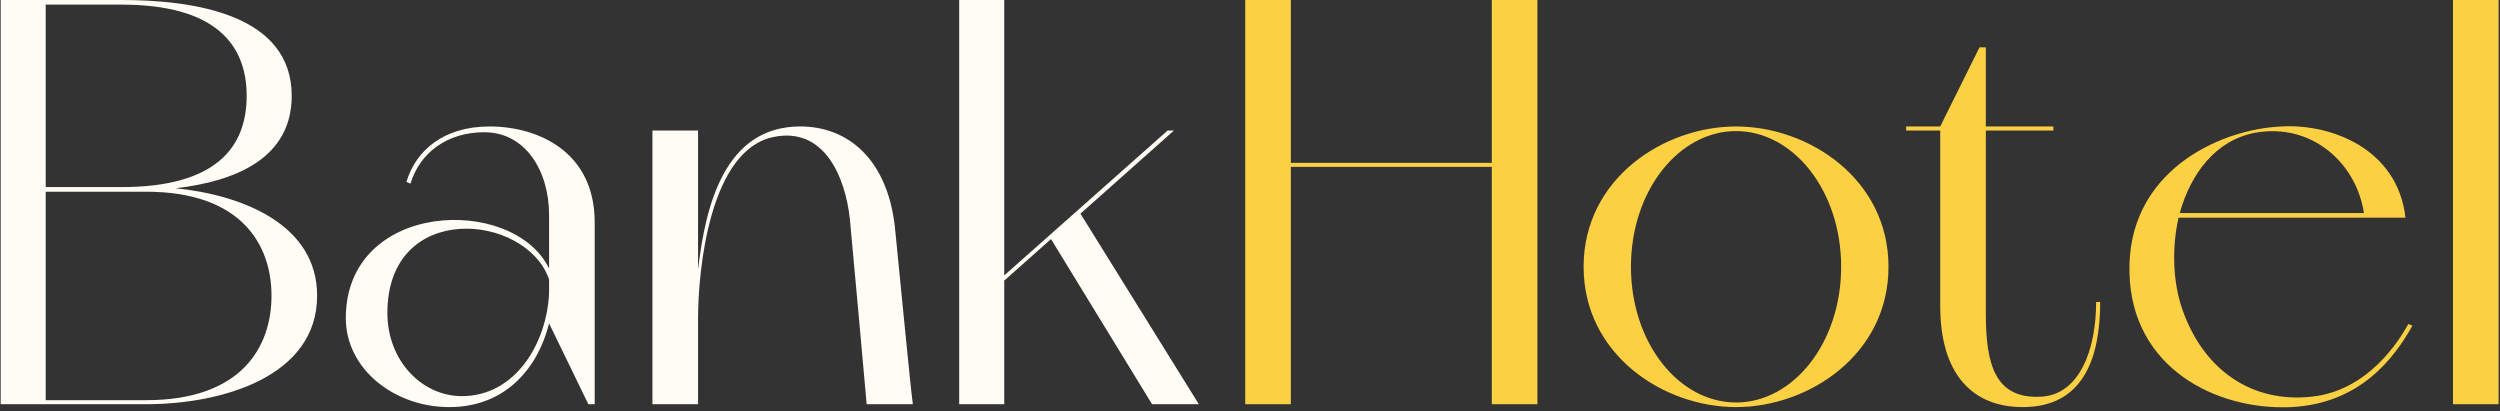 <svg width="736" height="121" viewBox="0 0 736 121" fill="none" xmlns="http://www.w3.org/2000/svg">
<rect x="0" y="0" width="736" height="121" fill="#333333" stroke="none"/>
<path d="M51.71 55.42C69.39 53.38 85.88 46.58 85.88 28.22C85.88 4.42 57.66 -8.10623e-06 35.73 -8.10623e-06H0.2V119H43.04C65.14 119 93.36 111.01 93.36 87.04C93.36 66.3 71.77 57.46 51.71 55.42ZM35.73 1.36C63.61 1.36 72.62 13.26 72.62 28.22C72.62 43.35 63.61 55.08 35.73 55.08H13.46V1.36H35.73ZM43.04 117.81H13.46V56.44H43.04C71.09 56.44 79.93 72.08 79.93 87.04C79.93 102.17 71.09 117.81 43.04 117.81ZM144.138 37.23C130.538 37.23 122.378 44.37 119.658 53.55L120.848 54.06C123.568 45.05 131.558 38.93 142.608 38.93C154.678 38.93 161.648 50.32 161.648 63.24V79.05C151.108 57.29 101.808 58.99 101.808 93.67C101.808 108.63 116.088 119.85 132.238 119.85C149.408 119.85 158.588 107.61 161.648 95.2L173.208 119H175.078V65.45C175.078 44.54 158.248 37.23 144.138 37.23ZM135.978 116.62C124.248 116.62 114.048 106.25 114.048 92.14C114.048 58.82 155.018 62.73 161.648 82.28V86.36C160.968 100.98 151.788 116.62 135.978 116.62ZM263.474 66.98C261.264 46.75 249.534 37.23 235.594 37.23C213.494 37.23 207.714 60.18 205.504 79.39V38.42H192.074V119H205.504V93.84C205.504 79.56 208.904 43.86 227.944 40.29C242.564 37.4 248.854 51.85 250.214 64.6C251.064 73.27 254.634 113.39 255.144 119H268.744C267.894 112.71 265.174 83.64 263.474 66.98ZM318.087 62.9L345.627 38.42H343.757L295.647 81.09V-8.10623e-06H282.387V119H295.647V82.62L309.417 70.38L339.167 119H352.937L318.087 62.9Z" fill="#FFFCF6"/>
<path d="M439.186 -8.10623e-06V47.94H380.026V-8.10623e-06H366.596V119H380.026V49.13H439.186V119H452.616V-8.10623e-06H439.186ZM511.093 37.23C489.673 37.23 466.213 52.7 466.213 78.54C466.213 104.38 489.673 119.85 511.093 119.85C532.513 119.85 555.973 104.38 555.973 78.54C555.973 52.7 532.513 37.23 511.093 37.23ZM511.093 118.49C494.263 118.49 480.153 100.98 480.153 78.54C480.153 56.1 494.263 38.59 511.093 38.59C527.923 38.59 542.033 56.1 542.033 78.54C542.033 100.98 527.923 118.49 511.093 118.49ZM617.103 88.91C617.103 103.02 612.173 116.28 600.783 116.79C587.353 117.47 584.633 107.27 584.633 92.48V38.42H604.523V37.23H584.633V13.94H582.763L571.203 37.23H561.173V38.42H571.203V90.1C571.203 109.99 580.553 119.85 595.513 119.85C613.533 119.85 618.293 105.06 618.293 88.91H617.103ZM709.03 95.37C706.31 100.3 697.13 115.09 680.47 116.79C663.13 118.66 648.85 109.14 642.56 91.29C639.67 83.13 639.33 73.1 641.37 64.09H708.18C705.8 43.52 685.91 36.38 671.63 37.23C652.93 38.08 626.07 50.83 626.92 80.41C627.6 108.29 652.42 120.87 674.52 119.85C694.75 118.83 704.78 105.57 710.22 95.88L709.03 95.37ZM663.81 39.1C680.47 36.04 693.73 47.94 695.94 62.73H641.71C644.94 51.17 652.25 41.31 663.81 39.1ZM722.162 -8.10623e-06V119H735.592V-8.10623e-06H722.162Z" fill="#FCD043"/>
</svg>
